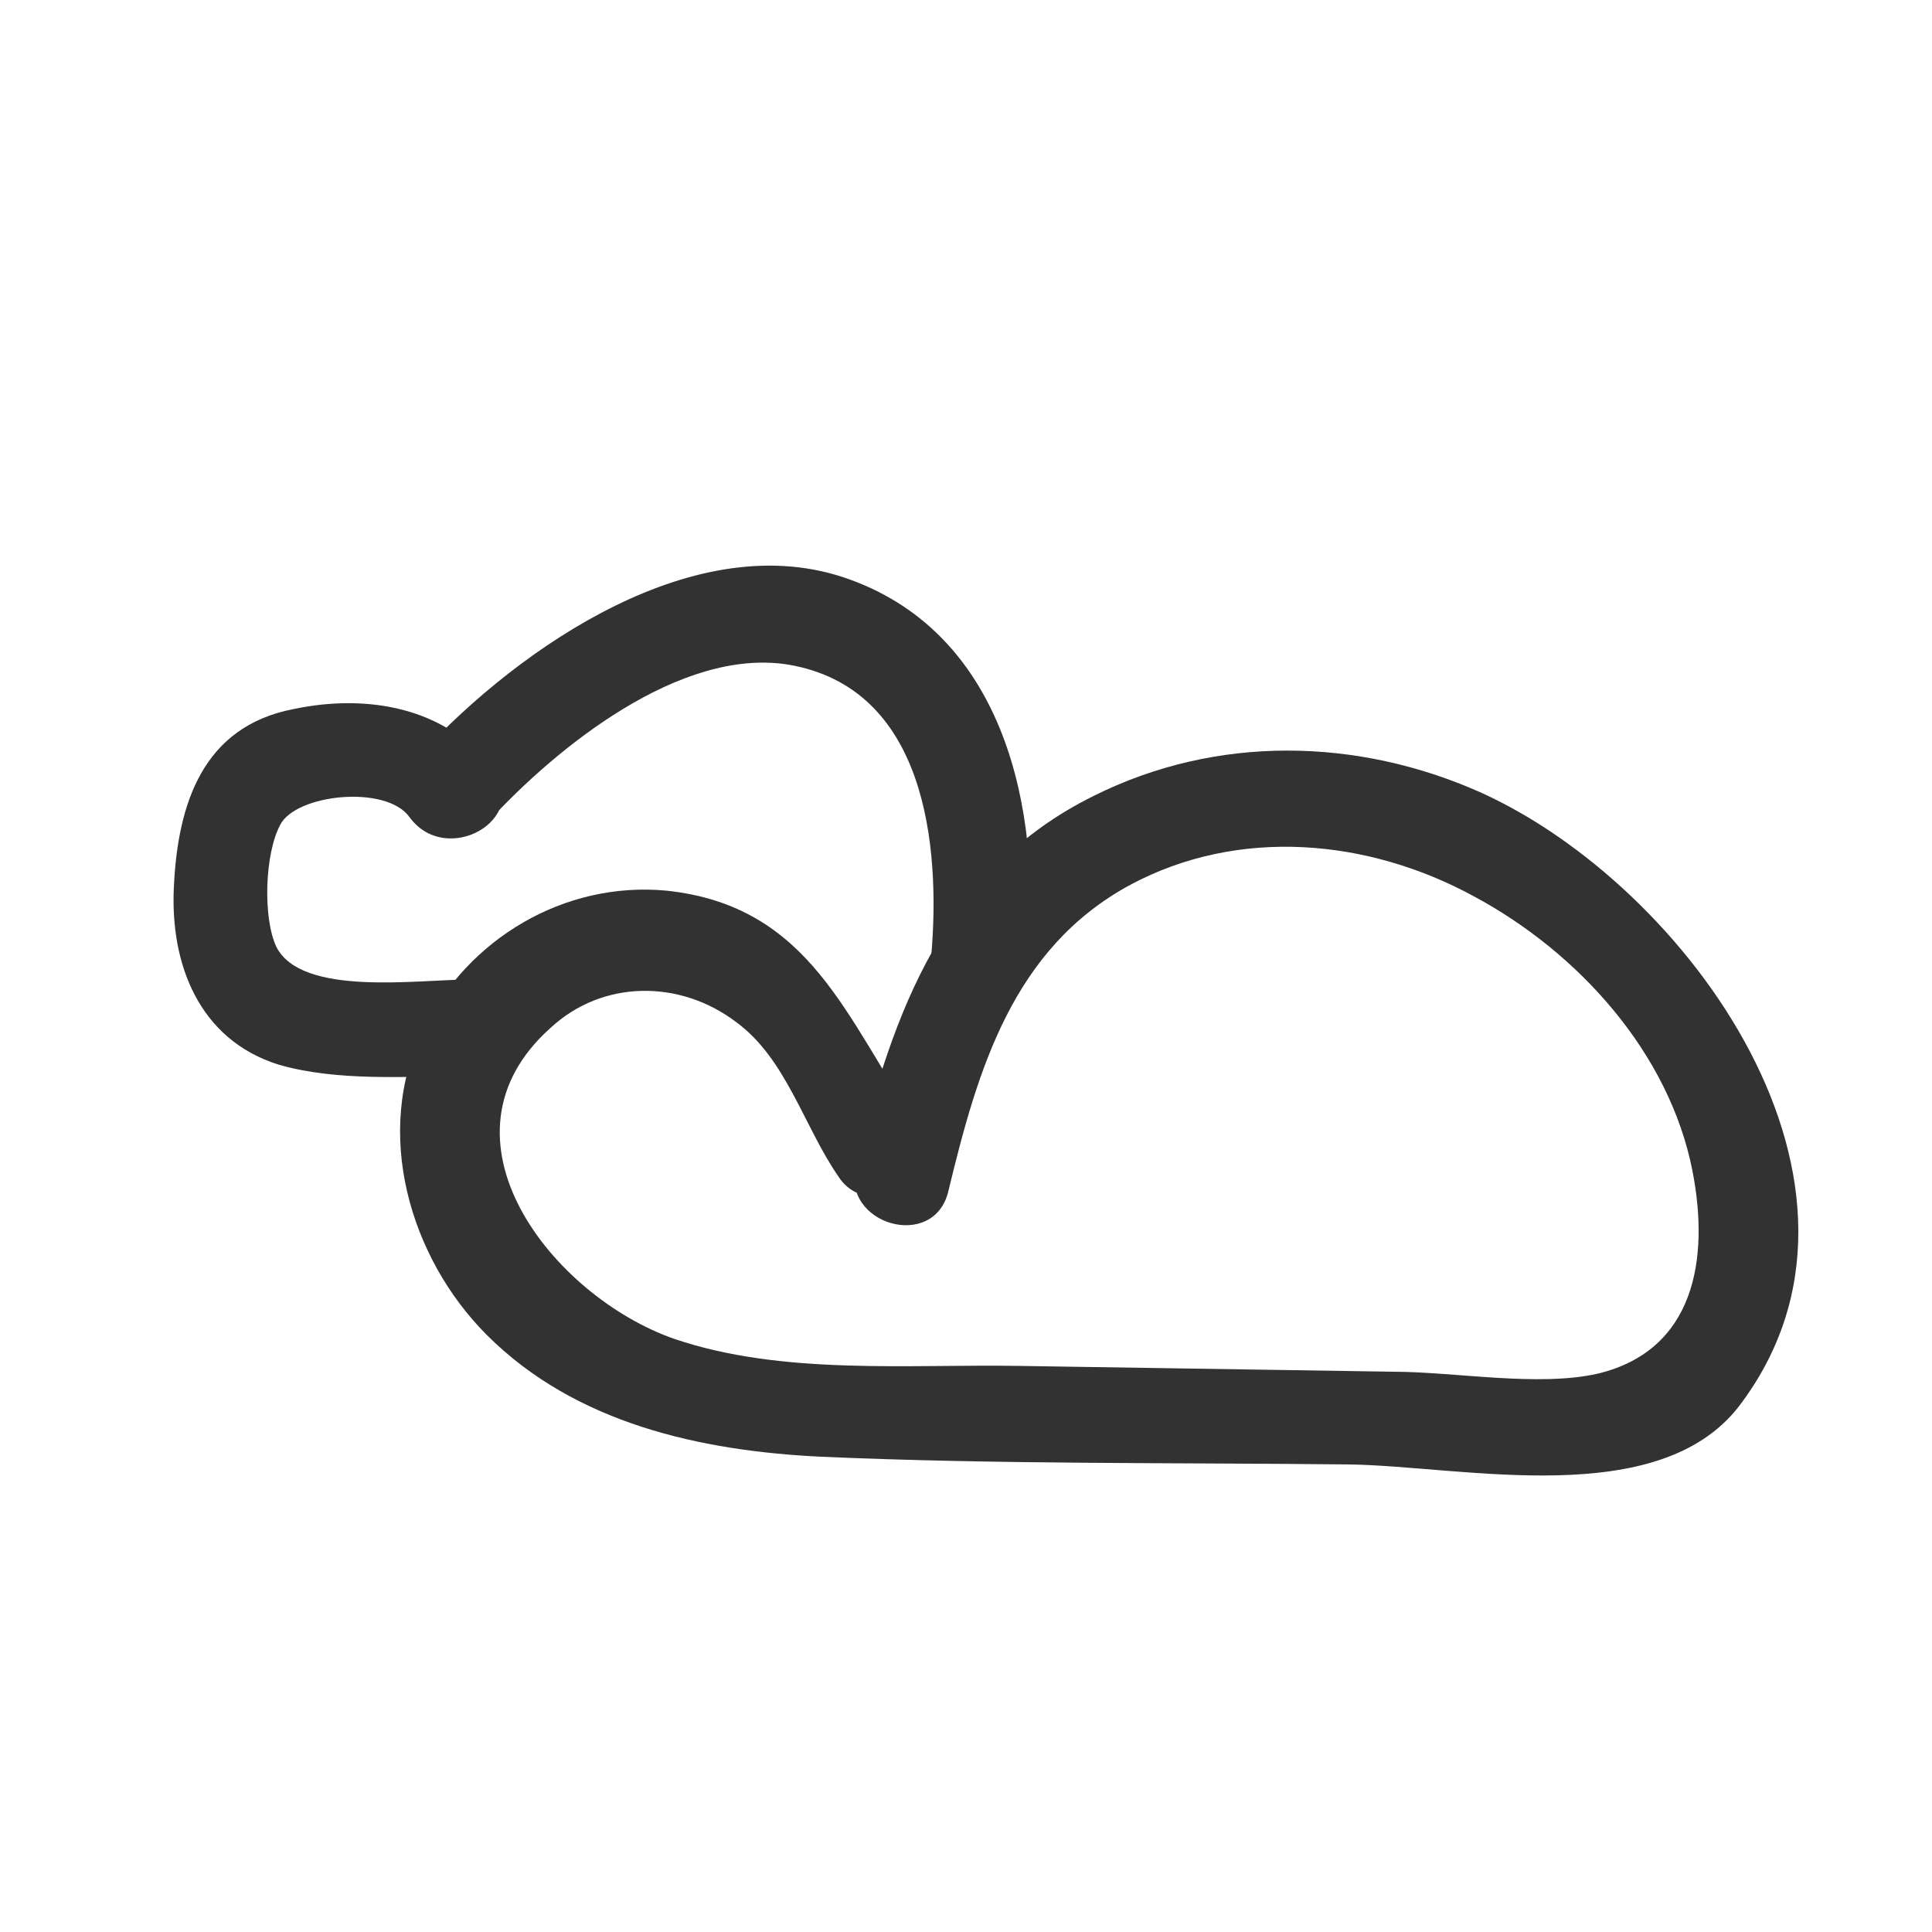 <?xml version="1.0" encoding="utf-8"?>
<!-- Generator: Adobe Illustrator 19.2.1, SVG Export Plug-In . SVG Version: 6.00 Build 0)  -->
<svg version="1.1" xmlns="http://www.w3.org/2000/svg" xmlns:xlink="http://www.w3.org/1999/xlink" x="0px" y="0px"
	 viewBox="0 0 100 100" style="enable-background:new 0 0 100 100;" xml:space="preserve">
<style type="text/css">
	.st0{fill:#7DB942;}
	.st1{fill:#4293B7;}
	.st2{fill:#E8DC4E;}
	.st3{fill:#EFEFEF;}
	.st4{fill:#422B1D;}
	.st5{fill:#333232;}
</style>
<g id="Layer_2">
</g>
<g id="Layer_1">
	<g>
		<g>
			<path class="st5" d="M47.5,58.2c-3.7-5.4-5.5-11.3-13-12.1c-5.3-0.5-10.3,2.5-12.6,7.2c-2.6,5.3-0.7,11.8,3.3,15.8
				c4.6,4.6,11.1,6,17.3,6.3c9.1,0.4,18.3,0.3,27.4,0.4c5.9,0.1,15.9,2.4,20.1-3c8.7-11.4-2.7-27-13.4-31.8
				C70.3,38.2,63,38,56.6,41.2C48.9,45,46.2,52.4,44.3,60.3c-0.8,3.1,4.1,4.5,4.8,1.3c1.5-6.2,3.3-12.5,9.4-15.8
				c5.6-3,12.3-2.4,17.8,0.6c5.4,2.9,10.1,8.1,11.3,14.2c0.9,4.6,0.1,9.3-4.9,10.5c-3.1,0.7-7.4-0.1-10.6-0.1
				c-6.4-0.1-12.9-0.2-19.3-0.3c-5.8-0.1-12.3,0.5-17.9-1.4c-6.3-2.2-12.8-10.4-6.4-16.1c2.7-2.5,6.7-2.5,9.6-0.3
				c2.6,1.9,3.5,5.4,5.3,8C45,63.4,49.4,60.9,47.5,58.2L47.5,58.2z"/>
		</g>
	</g>
	<g>
		<g>
			<path class="st5" d="M53.2,49.5c0.7-7.6-1.2-16.6-9.2-19.5c-7.9-2.9-17.1,3.5-22.2,9c-2.2,2.4,1.3,5.9,3.5,3.5
				c3.5-3.8,9.9-9,15.5-8.1c7.1,1.2,7.9,9.3,7.4,15.1C48,52.7,53,52.7,53.2,49.5L53.2,49.5z"/>
		</g>
	</g>
	<g>
		<g>
			<path class="st5" d="M25.5,39.8c-2.4-3.2-6.5-3.9-10.3-3.1c-4.7,0.9-6,4.9-6.2,9.2c-0.2,4,1.3,7.9,5.4,9.2
				c3.1,0.9,6.7,0.6,9.9,0.6c3.2,0,3.2-5,0-5c-2.7,0-8.7,0.9-10-1.7c-0.7-1.5-0.6-4.8,0.2-6.3c0.8-1.6,5.5-2.1,6.7-0.4
				C23.1,44.9,27.5,42.4,25.5,39.8L25.5,39.8z"/>
		</g>
	</g>
</g>
</svg>
